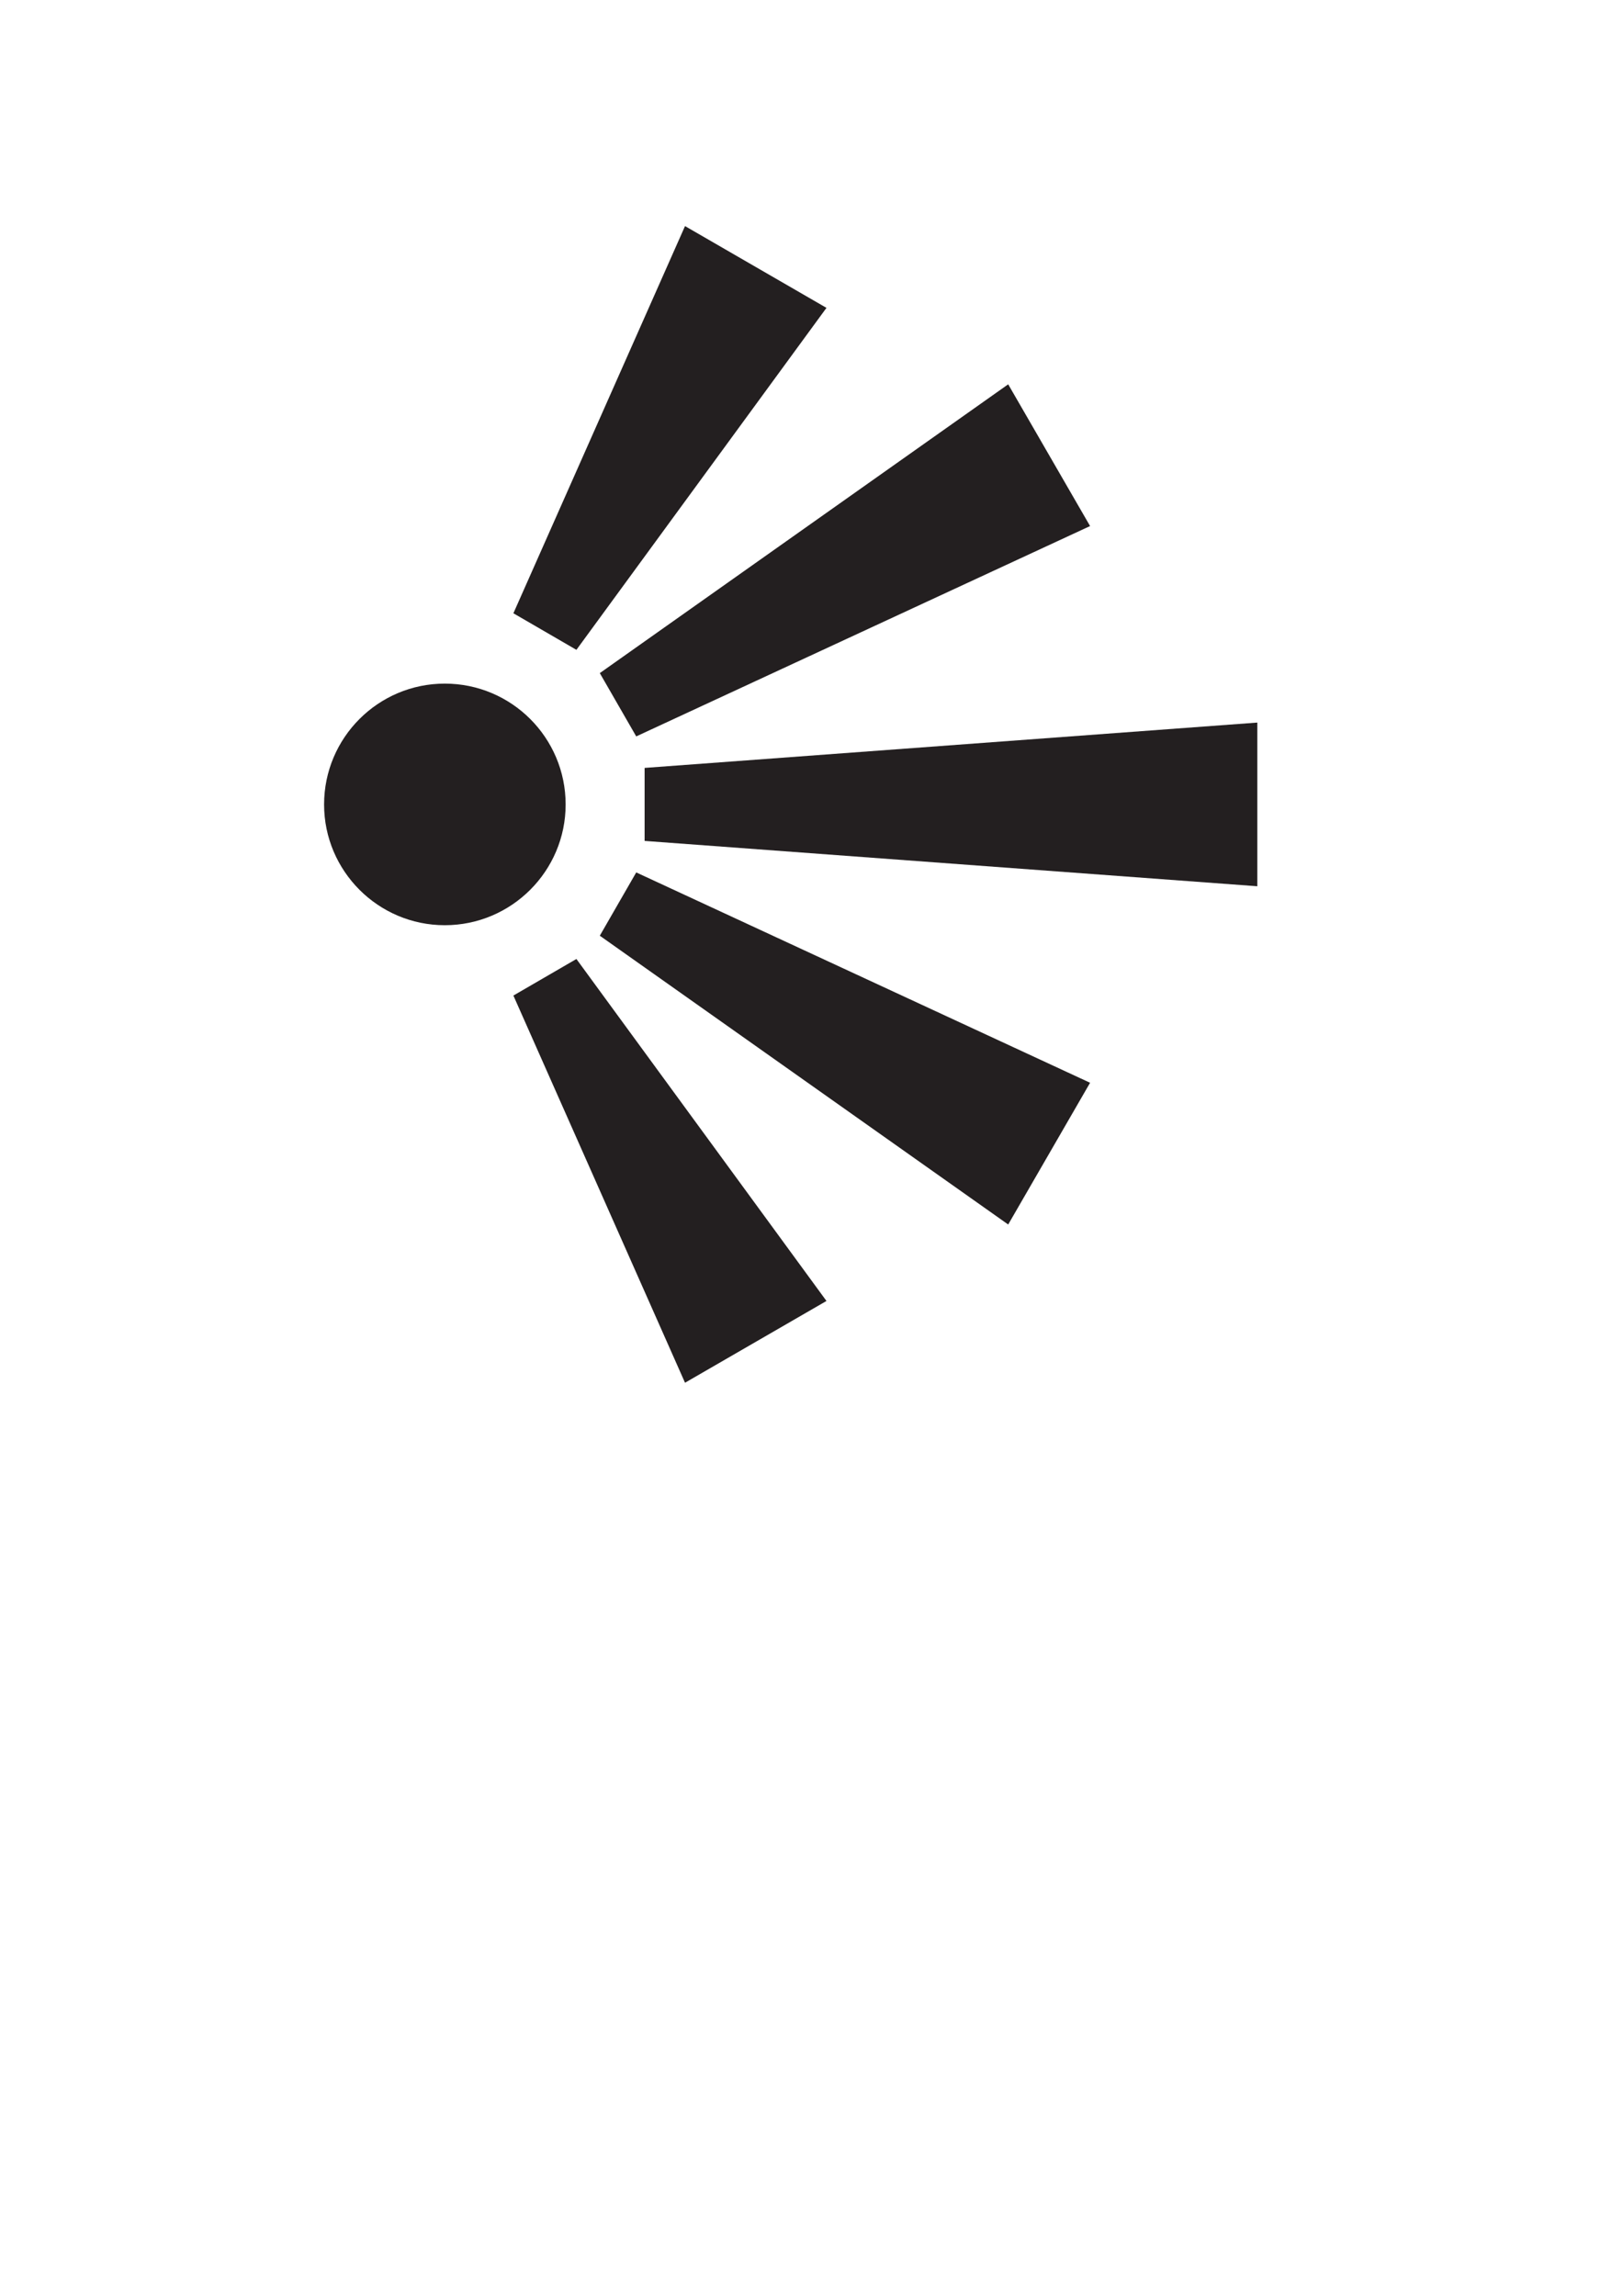 <?xml version="1.0"?><svg width="744.094" height="1052.362" xmlns="http://www.w3.org/2000/svg">

 <g>
  <title>Layer 1</title>
  <path fill="#231f20" fill-rule="nonzero" id="path2534" d="m259.327,368.76c0,30.474 -24.806,55.341 -55.402,55.341c-30.535,0 -55.341,-24.867 -55.341,-55.341c0,-30.596 24.806,-55.402 55.341,-55.402c30.596,0 55.402,24.806 55.402,55.402"/>
  <path fill="#231f20" fill-rule="nonzero" id="path2536" d="m295.53,351.999l0,33.461l280.911,20.783l0,-75.028l-280.911,20.783z"/>
  <path fill="#231f20" fill-rule="nonzero" id="path2538" d="m235.374,281.116l28.89,16.761l114.644,-156.759l-64.849,-37.483l-78.684,177.482z"/>
  <path fill="#231f20" fill-rule="nonzero" id="path2540" d="m274.99,308.543l16.7,29.011l208.078,-96.421l-37.544,-64.971l-187.234,132.38z"/>
  <path fill="#231f20" fill-rule="nonzero" id="path2542" d="m235.374,456.343l28.89,-16.761l114.644,156.759l-64.849,37.483l-78.684,-177.482z"/>
  <path fill="#231f20" fill-rule="nonzero" id="path2544" d="m274.99,428.916l16.7,-29.011l208.078,96.42l-37.544,64.971l-187.234,-132.38z"/>
 </g>
</svg>